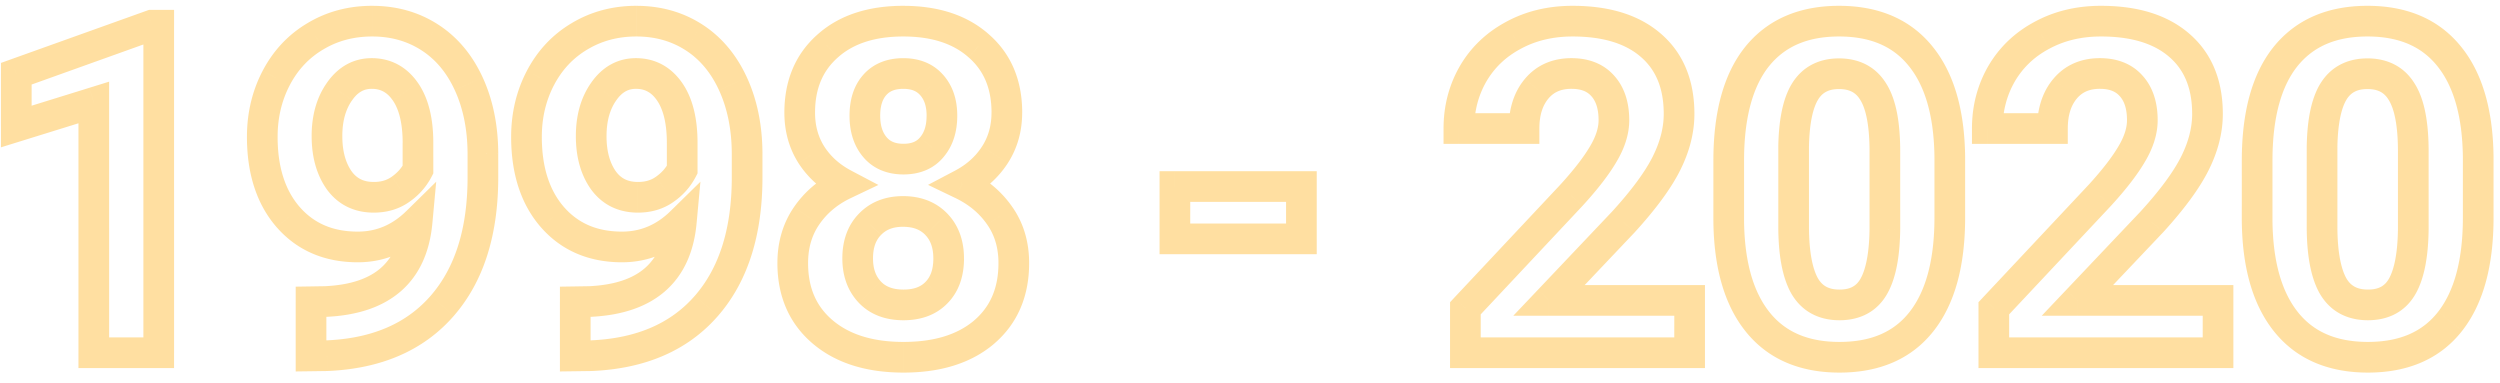 <svg width="163" height="25" fill="none" xmlns="http://www.w3.org/2000/svg"><path d="M10.349 23v1h1v-1h-1zm-4.234 0h-1v1h1v-1zm0-16.318h1V5.324l-1.296.403.296.955zM1.062 8.249h-1v1.357l1.296-.402-.296-.955zm0-3.442l-.338-.942-.662.238v.704h1zm8.833-3.164v-1H9.72L9.557.7l.338.942zm.454 0h1v-1h-1v1zm0 20.357H6.115v2h4.234v-2zm-3.234 1V6.682h-2V23h2zM5.82 5.727L.765 7.294l.593 1.91L6.41 7.637l-.592-1.91zM2.062 8.249V4.807h-2v3.442h2zm-.663-2.5l8.833-3.165L9.557.701.724 3.865 1.4 5.748zm8.496-3.106h.454v-2h-.454v2zm-.546-1V23h2V1.643h-2zm17.845 12.832l.996.091.25-2.717-1.946 1.912.7.714zm-8.393-.308l-.754.657.003.003.75-.66zm-.791-9.082l-.886-.465-.001.003.887.462zm2.563-2.725l.508.862.006-.003-.514-.859zm9.99 3.106l.91-.418-.91.418zm.923 4.526h1v-.006l-1 .006zM21.32 23.19l.014 1h.028l-.042-1zm-1.04.015h-1v1.014l1.014-.014-.014-1zm0-3.53l-.015-1-.985.015v.985h1zm.938-.015l.015 1h.03l-.045-1zm4.907-7.324l-.577-.817-.007.005.584.812zm1.128-1.274l.89.454.11-.214v-.24h-1zM22.14 5.964l.816.578.003-.005-.82-.573zm-.03 5.786l-.818.574.004.006.004.006.81-.586zm4.383 2.011c-.927.91-1.968 1.34-3.167 1.34v2c1.75 0 3.288-.655 4.568-1.913l-1.401-1.427zm-3.167 1.34c-1.629 0-2.852-.544-3.775-1.594l-1.502 1.32c1.342 1.528 3.136 2.274 5.277 2.274v-2zm-3.773-1.591c-.934-1.071-1.452-2.563-1.452-4.587h-2c0 2.37.614 4.375 1.945 5.901l1.507-1.314zm-1.452-4.587c0-1.247.268-2.366.795-3.376l-1.774-.924c-.685 1.314-1.021 2.753-1.021 4.3h2zm.793-3.373c.533-1.015 1.26-1.782 2.186-2.328l-1.015-1.723c-1.262.743-2.244 1.792-2.942 3.121l1.771.93zm2.192-2.331c.927-.555 1.978-.84 3.178-.84v-2c-1.535 0-2.945.37-4.205 1.123l1.027 1.717zm3.178-.84c1.23 0 2.29.305 3.209.896l1.081-1.683C27.287.777 25.846.38 24.265.38v2zm3.209.896c.915.588 1.645 1.443 2.18 2.608l1.818-.835c-.675-1.47-1.644-2.638-2.917-3.456l-1.081 1.683zm2.18 2.608c.538 1.17.823 2.534.832 4.115l2-.012c-.01-1.817-.34-3.47-1.014-4.938l-1.817.835zm.832 4.11v1.567h2V9.992h-2zm0 1.567c0 3.391-.841 5.924-2.405 7.722l1.508 1.313c1.971-2.265 2.897-5.318 2.897-9.035h-2zm-2.405 7.722c-1.551 1.782-3.774 2.782-6.803 2.91l.084 1.997c3.456-.145 6.243-1.314 8.227-3.594l-1.508-1.313zm-6.775 2.909l-1.04.014.028 2 1.04-.015-.028-2zm-.026 1.014v-3.53h-2v3.53h2zm-.984-2.53l.937-.015-.03-2-.938.015.03 2zm.967-.016c1.978-.09 3.643-.604 4.865-1.664 1.238-1.074 1.893-2.595 2.062-4.429l-1.992-.183c-.134 1.457-.625 2.446-1.38 3.1-.77.669-1.942 1.101-3.645 1.178l.09 1.998zm3.104-6.796c.864 0 1.661-.225 2.342-.715l-1.168-1.624c-.296.213-.67.34-1.174.34v2zm2.335-.71a4.498 4.498 0 001.442-1.637l-1.782-.909c-.174.34-.436.645-.814.912l1.154 1.634zm1.55-2.091V9.318h-2v1.744h2zm0-1.744c0-1.544-.29-2.886-.997-3.908L25.61 6.547c.387.56.643 1.445.643 2.771h2zm-.997-3.908c-.723-1.046-1.755-1.618-3.02-1.618v2c.572 0 1.004.219 1.375.755l1.645-1.137zm-3.02-1.618c-1.22 0-2.206.588-2.914 1.598l1.639 1.147c.386-.552.796-.745 1.275-.745v-2zm-2.91 1.594c-.693.977-1.005 2.164-1.005 3.493h2c0-1.015.235-1.771.636-2.337l-1.631-1.156zM20.32 8.879c0 1.313.3 2.485.973 3.445l1.637-1.148c-.381-.544-.61-1.286-.61-2.297h-2zm.981 3.457c.737 1.019 1.8 1.527 3.066 1.527v-2c-.667 0-1.108-.233-1.446-.7l-1.62 1.173zm23.12 2.139l.996.091.25-2.717-1.947 1.912.7.714zm-8.394-.308l-.753.657.002.003.751-.66zm-.79-9.082l-.886-.465-.002.003.887.462zM37.8 2.36l.508.862.005-.003-.513-.859zm9.99 3.106l.909-.418-.909.418zm.923 4.526h1v-.006l-1 .006zM38.547 23.19l.014 1h.028l-.042-1zm-1.04.015h-1v1.014l1.014-.014-.014-1zm0-3.53l-.016-1-.984.015v.985h1zm.937-.015l.016 1H38.489l-.045-1zm4.908-7.324l-.577-.817-.008.005.585.812zm1.128-1.274l.89.454.11-.214v-.24h-1zm-5.113-5.098l.816.578.003-.005-.819-.573zm-.03 5.786l-.818.574.004.006.005.006.81-.586zm4.383 2.011c-.927.91-1.968 1.34-3.166 1.34v2c1.75 0 3.287-.655 4.568-1.913l-1.402-1.427zm-3.166 1.34c-1.63 0-2.852-.544-3.776-1.594l-1.502 1.32c1.343 1.528 3.137 2.274 5.278 2.274v-2zM36.78 13.51c-.934-1.071-1.453-2.563-1.453-4.587h-2c0 2.37.614 4.375 1.946 5.901l1.507-1.314zm-1.453-4.587c0-1.247.269-2.366.795-3.376l-1.773-.924c-.685 1.314-1.022 2.753-1.022 4.3h2zm.794-3.373c.532-1.015 1.26-1.782 2.185-2.328l-1.015-1.723c-1.261.743-2.243 1.792-2.941 3.121l1.77.93zm2.191-2.331c.927-.555 1.978-.84 3.178-.84v-2c-1.534 0-2.944.37-4.205 1.123l1.027 1.717zm3.178-.84c1.231 0 2.29.305 3.21.896l1.081-1.683C44.514.777 43.072.38 41.492.38v2zm3.21.896c.914.588 1.645 1.443 2.18 2.608l1.818-.835c-.676-1.47-1.645-2.638-2.917-3.456l-1.081 1.683zm2.18 2.608c.537 1.17.823 2.534.832 4.115l2-.012c-.01-1.817-.34-3.47-1.014-4.938l-1.818.835zm.832 4.11v1.567h2V9.992h-2zm0 1.567c0 3.391-.842 5.924-2.406 7.722l1.509 1.313c1.97-2.265 2.897-5.318 2.897-9.035h-2zm-2.406 7.722c-1.55 1.782-3.774 2.782-6.802 2.91l.084 1.997c3.456-.145 6.243-1.314 8.227-3.594l-1.509-1.313zm-6.774 2.909l-1.04.014.028 2 1.04-.015-.028-2zm-.026 1.014v-3.53h-2v3.53h2zm-.984-2.53l.937-.015-.031-2-.938.015.032 2zm.966-.016c1.978-.09 3.644-.604 4.866-1.664 1.237-1.074 1.893-2.595 2.062-4.429l-1.992-.183c-.134 1.457-.626 2.446-1.38 3.1-.77.669-1.942 1.101-3.646 1.178l.09 1.998zm3.105-6.796c.863 0 1.66-.225 2.342-.715l-1.169-1.624c-.295.213-.67.34-1.173.34v2zm2.334-.71a4.499 4.499 0 001.442-1.637l-1.781-.909c-.174.34-.436.645-.814.912l1.153 1.634zm1.552-2.091V9.318h-2v1.744h2zm0-1.744c0-1.544-.292-2.886-.998-3.908l-1.645 1.137c.387.56.642 1.445.642 2.771h2zm-.998-3.908c-.723-1.046-1.756-1.618-3.02-1.618v2c.571 0 1.004.219 1.375.755l1.645-1.137zm-3.02-1.618c-1.22 0-2.207.588-2.914 1.598l1.638 1.147c.387-.552.797-.745 1.276-.745v-2zm-2.91 1.594c-.693.977-1.005 2.164-1.005 3.493h2c0-1.015.235-1.771.636-2.337l-1.632-1.156zm-1.005 3.493c0 1.313.299 2.485.972 3.445l1.638-1.148c-.382-.544-.61-1.286-.61-2.297h-2zm.98 3.457c.738 1.019 1.8 1.527 3.067 1.527v-2c-.667 0-1.109-.233-1.446-.7l-1.62 1.173zm26.343-2.241l.84.543-.84-.543zm-2.139 1.919l-.466-.885-1.756.925 1.789.86.433-.9zm2.461 2.065l-.823.567.003.005.82-.572zm-1.025 7.573l.647.763.003-.003-.65-.76zm-9.126-9.638l.43.902 1.801-.857-1.765-.93-.466.885zm-2.139-1.92l-.844.536.005.008.84-.543zm1.055-7.09l.664.749.003-.003-.667-.745zm9.858-.014l-.663.748.006.006.657-.754zm-7.09 11.631l.714.7.006-.005-.72-.695zm4.337 4.453l-.714-.7-.007.006.72.694zm-.308-13.52l-.756.654.006.007.75-.661zm0 4.043l-.762-.648-.008.009.77.639zm3.893-2.256c0 .86-.213 1.586-.617 2.21l1.68 1.087c.631-.977.937-2.087.937-3.297h-2zm-.617 2.21c-.417.647-.996 1.173-1.765 1.578l.933 1.77c1.048-.553 1.894-1.305 2.512-2.261l-1.68-1.086zm-1.732 3.364c.89.428 1.572 1.007 2.07 1.731l1.648-1.134c-.712-1.033-1.671-1.832-2.851-2.4l-.867 1.803zm2.074 1.736c.475.682.729 1.502.729 2.504h2c0-1.361-.352-2.592-1.088-3.648l-1.641 1.144zm.729 2.504c0 1.64-.545 2.848-1.584 3.738l1.3 1.519c1.539-1.317 2.284-3.108 2.284-5.257h-2zM63.52 20.89c-1.059.898-2.557 1.403-4.612 1.403v2c2.38 0 4.386-.589 5.906-1.878L63.52 20.89zm-4.612 1.403c-2.052 0-3.556-.509-4.626-1.417L52.987 22.4c1.528 1.298 3.54 1.893 5.921 1.893v-2zm-4.626-1.417c-1.05-.892-1.595-2.094-1.595-3.72h-2c0 2.143.753 3.929 2.3 5.244l1.295-1.524zm-1.595-3.72c0-1.002.253-1.83.731-2.524l-1.647-1.135c-.732 1.064-1.084 2.297-1.084 3.658h2zm.731-2.524c.5-.725 1.175-1.298 2.053-1.716l-.86-1.805c-1.173.558-2.128 1.353-2.84 2.386l1.647 1.135zm2.09-3.503c-.77-.405-1.349-.931-1.766-1.577l-1.68 1.086c.618.956 1.465 1.708 2.513 2.26l.932-1.769zm-1.761-1.57c-.397-.626-.606-1.355-.606-2.218h-2c0 1.207.298 2.314.917 3.29l1.689-1.072zm-.606-2.218c0-1.57.51-2.728 1.48-3.588l-1.328-1.496c-1.452 1.288-2.152 3.02-2.152 5.084h2zm1.483-3.591c.98-.878 2.365-1.371 4.27-1.371v-2c-2.256 0-4.163.59-5.604 1.88l1.334 1.491zm4.27-1.371c1.896 0 3.276.489 4.258 1.36l1.327-1.497C63.039.964 61.139.38 58.894.38v2zm4.264 1.365c.973.848 1.489 2.007 1.489 3.597h2c0-2.082-.705-3.824-2.174-5.104l-1.315 1.507zm-.306 13.104c0-1.132-.334-2.142-1.085-2.921l-1.44 1.389c.323.334.526.808.526 1.532h2zm-1.085-2.921c-.759-.786-1.76-1.14-2.888-1.14v2c.688 0 1.132.201 1.448.528l1.44-1.388zm-2.888-1.14c-1.122 0-2.117.356-2.873 1.14l1.44 1.389c.317-.33.758-.53 1.433-.53v-2zm-2.867 1.133c-.76.774-1.092 1.79-1.092 2.928h2c0-.738.205-1.206.519-1.526l-1.427-1.402zm-1.092 2.928c0 1.113.33 2.109 1.065 2.885l1.452-1.376c-.32-.337-.517-.807-.517-1.51h-2zm1.065 2.885c.757.799 1.777 1.147 2.923 1.147v-2c-.728 0-1.173-.209-1.471-.523l-1.452 1.376zm2.923 1.147c1.123 0 2.126-.336 2.874-1.112l-1.44-1.388c-.288.298-.72.5-1.434.5v2zm2.867-1.105c.756-.77 1.078-1.79 1.078-2.927h-2c0 .756-.206 1.22-.505 1.526l1.427 1.4zm.638-12.23c0-1.01-.271-1.93-.91-2.653l-1.499 1.323c.241.273.41.681.41 1.33h2zM61.51 4.9c-.666-.77-1.587-1.107-2.616-1.107v2c.571 0 .891.17 1.104.416L61.51 4.9zm-2.616-1.107c-1.012 0-1.922.322-2.59 1.063l1.487 1.338c.212-.235.532-.401 1.103-.401v-2zm-2.59 1.063c-.65.723-.915 1.662-.915 2.69h2c0-.69.174-1.098.402-1.352l-1.486-1.338zm-.915 2.69c0 1.026.268 1.959.897 2.699l1.524-1.295c-.25-.295-.421-.73-.421-1.403h-2zm.897 2.699c.664.782 1.586 1.129 2.622 1.129v-2c-.565 0-.883-.17-1.098-.424l-1.524 1.295zm2.622 1.129c1.036 0 1.959-.347 2.615-1.138l-1.539-1.277c-.203.244-.51.415-1.076.415v2zm2.608-1.13c.629-.74.897-1.672.897-2.697h-2c0 .674-.17 1.108-.421 1.403l1.524 1.295zm23.335 5.33v1h1v-1h-1zm-8.248 0h-1v1h1v-1zm0-3.413v-1h-1v1h1zm8.248 0h1v-1h-1v1zm0 2.413h-8.248v2h8.248v-2zm-7.248 1V12.16h-2v3.413h2zm-1-2.413h8.248v-2h-8.248v2zm7.248-1v3.413h2V12.16h-2zM110.163 23v1h1v-1h-1zm-14.62 0h-1v1h1v-1zm0-2.9l-.728-.685-.271.289v.396h1zm6.9-7.354l.73.684.008-.009-.738-.675zm2.095-2.71l-.859-.511-.005.008.864.503zm-.029-4.424l-.753.659.006.007.747-.666zm-4.321.176l-.767-.642.767.642zm-.82 2.593v1h.999v-1h-1zm-4.249 0h-1v1h1v-1zm.923-3.56l-.864-.503-.004.006.868.497zm2.637-2.52l.471.883.006-.003-.477-.88zm8.965.66l-.657.754.003.003.654-.757zm1.01 7.69l.895.448-.895-.448zm-2.812 3.824l.725.688.007-.007.006-.007-.738-.674zm-4.849 5.112l-.725-.688-1.602 1.688h2.327v-1zm9.17 0h1v-1h-1v1zm0 2.413h-14.62v2h14.62v-2zm-13.62 1v-2.9h-2V23h2zm-.27-2.216l6.9-7.354-1.459-1.368-6.9 7.353 1.46 1.369zm6.908-7.363c.972-1.061 1.722-2.024 2.221-2.882l-1.728-1.006c-.399.685-1.045 1.53-1.968 2.538l1.475 1.35zm2.216-2.874c.525-.881.83-1.79.83-2.708h-2c0 .468-.155 1.024-.548 1.686l1.718 1.022zm.83-2.708c0-1.113-.284-2.12-.972-2.892l-1.493 1.33c.269.303.465.78.465 1.562h2zm-.966-2.885c-.71-.812-1.696-1.162-2.803-1.162v2c.67 0 1.051.197 1.298.479l1.505-1.317zm-2.803-1.162c-1.218 0-2.269.437-3.037 1.354l1.533 1.284c.345-.411.808-.638 1.504-.638v-2zM99.42 5.147c-.733.877-1.053 1.988-1.053 3.234h2c0-.902.227-1.52.588-1.952L99.42 5.147zm-.053 2.234H95.12v2h4.248v-2zm-3.248 1c0-1.134.266-2.147.79-3.063l-1.735-.994c-.706 1.233-1.055 2.593-1.055 4.057h2zm.787-3.057c.529-.908 1.27-1.62 2.244-2.14l-.943-1.764c-1.29.69-2.308 1.658-3.03 2.898l1.73 1.006zm2.25-2.143c.97-.527 2.087-.802 3.375-.802v-2c-1.583 0-3.034.34-4.33 1.044l.955 1.758zm3.375-.802c2.045 0 3.484.49 4.456 1.336l1.313-1.508C106.85.943 104.881.379 102.531.379v2zm4.459 1.339c.958.828 1.485 2.016 1.485 3.71h2c0-2.152-.695-3.942-2.178-5.224l-1.307 1.514zm1.485 3.71c0 .877-.227 1.8-.715 2.776l1.789.895c.605-1.21.926-2.437.926-3.67h-2zm-.715 2.776c-.488.977-1.358 2.173-2.657 3.596l1.477 1.349c1.358-1.487 2.363-2.84 2.969-4.05l-1.789-.895zm-2.644 3.582l-4.848 5.113 1.451 1.376 4.848-5.112-1.451-1.377zm-4.123 6.8h9.17v-2h-9.17v2zm8.17-1V23h2v-3.413h-2zm16.132 1.363l.788.616-.788-.616zm-12.583-6.548h-1v.01l1-.01zm1.846-10.708l-.78-.626-.002.003.782.623zm10.678-.014l-.78.626.002.002.778-.628zm1.89 6.577h1v-.01l-1 .01zm-4.966-4.234l-.861.509.004.006.003.006.854-.52zm-4.468-.058l-.849-.527-.002.003.851.524zm-.747 3.589l-1-.018v.018h1zm.703 9.067l-.875.483.007.012.868-.495zm5.245-3.677l1 .012v-.012h-1zm3.233-.761c0 2.83-.588 4.832-1.619 6.152l1.576 1.23c1.411-1.805 2.043-4.314 2.043-7.382h-2zm-1.619 6.152c-.995 1.273-2.463 1.959-4.573 1.959v2c2.596 0 4.702-.876 6.149-2.728l-1.576-1.231zm-4.573 1.959c-2.083 0-3.547-.673-4.553-1.926l-1.559 1.252c1.455 1.814 3.546 2.674 6.112 2.674v-2zm-4.553-1.926c-1.038-1.294-1.641-3.24-1.669-5.976l-2 .02c.031 2.987.688 5.436 2.11 7.208l1.559-1.252zm-1.669-5.966v-3.925h-2V14.4h2zm0-3.925c0-2.863.594-4.864 1.627-6.16l-1.563-1.246c-1.428 1.79-2.064 4.31-2.064 7.406h2zm1.625-6.156c1.016-1.265 2.487-1.941 4.567-1.941v-2c-2.568 0-4.662.866-6.126 2.688l1.559 1.253zm4.567-1.941c2.083 0 3.547.673 4.552 1.926l1.56-1.252C124.56 1.239 122.47.379 119.904.379v2zm4.554 1.928c1.037 1.284 1.64 3.223 1.668 5.96l2-.021c-.031-2.987-.688-5.432-2.112-7.196l-1.556 1.257zm1.668 5.949v3.926h2v-3.926h-2zm-2.233-.381c0-1.814-.243-3.33-.879-4.373l-1.708 1.041c.341.558.587 1.611.587 3.332h2zm-.872-4.36c-.677-1.148-1.776-1.708-3.117-1.708v2c.71 0 1.115.25 1.395.724l1.722-1.017zm-3.117-1.708c-1.302 0-2.38.532-3.061 1.63l1.699 1.054c.276-.445.672-.684 1.362-.684v-2zm-3.063 1.633c-.612.994-.865 2.41-.896 4.095l2 .036c.028-1.578.273-2.554.599-3.083l-1.703-1.048zm-.896 4.113v5.185h2V9.553h-2zm0 5.185c0 1.793.236 3.292.828 4.365l1.751-.966c-.346-.626-.579-1.715-.579-3.399h-2zm.835 4.377c.673 1.182 1.785 1.765 3.154 1.765v-2c-.722 0-1.133-.257-1.417-.755l-1.737.99zm3.154 1.765c1.346 0 2.452-.559 3.111-1.723l-1.74-.986c-.259.457-.648.709-1.371.709v2zm3.111-1.723c.585-1.032.827-2.478.848-4.202l-2-.023c-.019 1.615-.255 2.65-.588 3.24l1.74.985zm.848-4.214V9.875h-2v5.068h2zM144.616 23v1h1v-1h-1zm-14.619 0h-1v1h1v-1zm0-2.9l-.729-.685-.271.289v.396h1zm6.899-7.354l.73.684.008-.009-.738-.675zm2.095-2.71l-.859-.511-.005.008.864.503zm-.029-4.424l-.753.659.006.007.747-.666zm-4.321.176l-.767-.642h-.001l.768.642zm-.821 2.593v1h1v-1h-1zm-4.248 0h-1v1h1v-1zm.923-3.56l-.864-.503-.004.006.868.497zm2.637-2.52l.471.883.006-.003-.477-.88zm8.965.66l-.657.754.003.003.654-.757zm1.01 7.69l.895.448-.895-.448zm-2.812 3.824l.725.688.007-.007.007-.007-.739-.674zm-4.849 5.112l-.725-.688-1.601 1.688h2.326v-1zm9.17 0h1v-1h-1v1zm0 2.413h-14.619v2h14.619v-2zm-13.619 1v-2.9h-2V23h2zm-.271-2.216l6.9-7.354-1.459-1.368-6.899 7.353 1.458 1.369zm6.908-7.363c.972-1.061 1.722-2.024 2.221-2.882l-1.728-1.006c-.399.685-1.045 1.53-1.968 2.538l1.475 1.35zm2.217-2.874c.524-.881.829-1.79.829-2.708h-2c0 .468-.155 1.024-.548 1.686l1.719 1.022zm.829-2.708c0-1.113-.284-2.12-.971-2.892l-1.494 1.33c.27.303.465.78.465 1.562h2zm-.966-2.885c-.71-.812-1.696-1.162-2.803-1.162v2c.67 0 1.051.197 1.298.479l1.505-1.317zm-2.803-1.162c-1.218 0-2.269.437-3.037 1.354l1.533 1.284c.345-.411.808-.638 1.504-.638v-2zm-3.038 1.355c-.733.877-1.053 1.988-1.053 3.234h2c0-.902.227-1.52.588-1.952l-1.535-1.282zm-.053 2.234h-4.248v2h4.248v-2zm-3.248 1c0-1.134.267-2.147.791-3.063l-1.736-.994c-.706 1.233-1.055 2.593-1.055 4.057h2zm.787-3.057c.529-.908 1.269-1.62 2.244-2.14l-.943-1.764c-1.29.69-2.308 1.658-3.029 2.898l1.728 1.006zm2.25-2.143c.97-.527 2.087-.802 3.375-.802v-2c-1.583 0-3.034.34-4.329 1.044l.954 1.758zm3.375-.802c2.045 0 3.485.49 4.456 1.336l1.313-1.508c-1.45-1.264-3.419-1.828-5.769-1.828v2zm4.459 1.339c.958.828 1.485 2.016 1.485 3.71h2c0-2.152-.694-3.942-2.178-5.224l-1.307 1.514zm1.485 3.71c0 .877-.226 1.8-.715 2.776l1.789.895c.605-1.21.926-2.437.926-3.67h-2zm-.715 2.776c-.488.977-1.358 2.173-2.657 3.596l1.478 1.349c1.357-1.487 2.362-2.84 2.968-4.05l-1.789-.895zm-2.644 3.582l-4.848 5.113 1.451 1.376 4.848-5.112-1.451-1.377zm-4.123 6.8h9.17v-2h-9.17v2zm8.17-1V23h2v-3.413h-2zm16.132 1.363l.788.616-.788-.616zm-12.583-6.548h-1v.01l1-.01zm1.846-10.708l-.78-.626-.002.003.782.623zm10.678-.014l-.779.626.001.002.778-.628zm1.89 6.577h1v-.01l-1 .01zm-4.966-4.234l-.861.509.004.006.003.006.854-.52zm-4.467-.058l-.85-.527-.002.003.852.524zm-.748 3.589l-.999-.018-.001.009v.009h1zm.704 9.067l-.876.483.007.012.869-.495zm5.244-3.677l1 .012v-.012h-1zm3.233-.761c0 2.83-.588 4.832-1.619 6.152l1.576 1.23c1.411-1.805 2.043-4.314 2.043-7.382h-2zm-1.619 6.152c-.995 1.273-2.463 1.959-4.573 1.959v2c2.597 0 4.702-.876 6.149-2.728l-1.576-1.231zm-4.573 1.959c-2.083 0-3.547-.673-4.552-1.926l-1.56 1.252c1.456 1.814 3.546 2.674 6.112 2.674v-2zm-4.552-1.926c-1.039-1.294-1.642-3.24-1.67-5.976l-2 .02c.031 2.987.688 5.436 2.11 7.208l1.56-1.252zm-1.67-5.966v-3.925h-2V14.4h2zm0-3.925c0-2.863.594-4.864 1.628-6.16l-1.564-1.246c-1.428 1.79-2.064 4.31-2.064 7.406h2zm1.625-6.156c1.016-1.265 2.487-1.941 4.567-1.941v-2c-2.568 0-4.662.866-6.126 2.688l1.559 1.253zm4.567-1.941c2.083 0 3.547.673 4.553 1.926l1.559-1.252c-1.455-1.814-3.546-2.674-6.112-2.674v2zm4.554 1.928c1.037 1.284 1.64 3.223 1.668 5.96l2-.021c-.031-2.987-.687-5.432-2.112-7.196l-1.556 1.257zm1.668 5.949v3.926h2v-3.926h-2zm-2.233-.381c0-1.814-.243-3.33-.879-4.373l-1.708 1.041c.341.558.587 1.611.587 3.332h2zm-.872-4.36c-.677-1.148-1.776-1.708-3.117-1.708v2c.71 0 1.115.25 1.395.724l1.722-1.017zm-3.117-1.708c-1.301 0-2.38.532-3.061 1.63l1.699 1.054c.276-.445.672-.684 1.362-.684v-2zm-3.063 1.633c-.612.994-.865 2.41-.895 4.095l1.999.036c.029-1.578.273-2.554.599-3.083l-1.703-1.048zm-.896 4.113v5.185h2V9.553h-2zm0 5.185c0 1.793.236 3.292.828 4.365l1.751-.966c-.345-.626-.579-1.715-.579-3.399h-2zm.835 4.377c.673 1.182 1.785 1.765 3.154 1.765v-2c-.721 0-1.133-.257-1.417-.755l-1.737.99zm3.154 1.765c1.346 0 2.452-.559 3.111-1.723l-1.74-.986c-.259.457-.648.709-1.371.709v2zm3.111-1.723c.585-1.032.827-2.478.848-4.202l-2-.023c-.019 1.615-.255 2.65-.588 3.24l1.74.985zm.848-4.214V9.875h-2v5.068h2z" fill="#FFC045" fill-opacity=".5"/></svg>